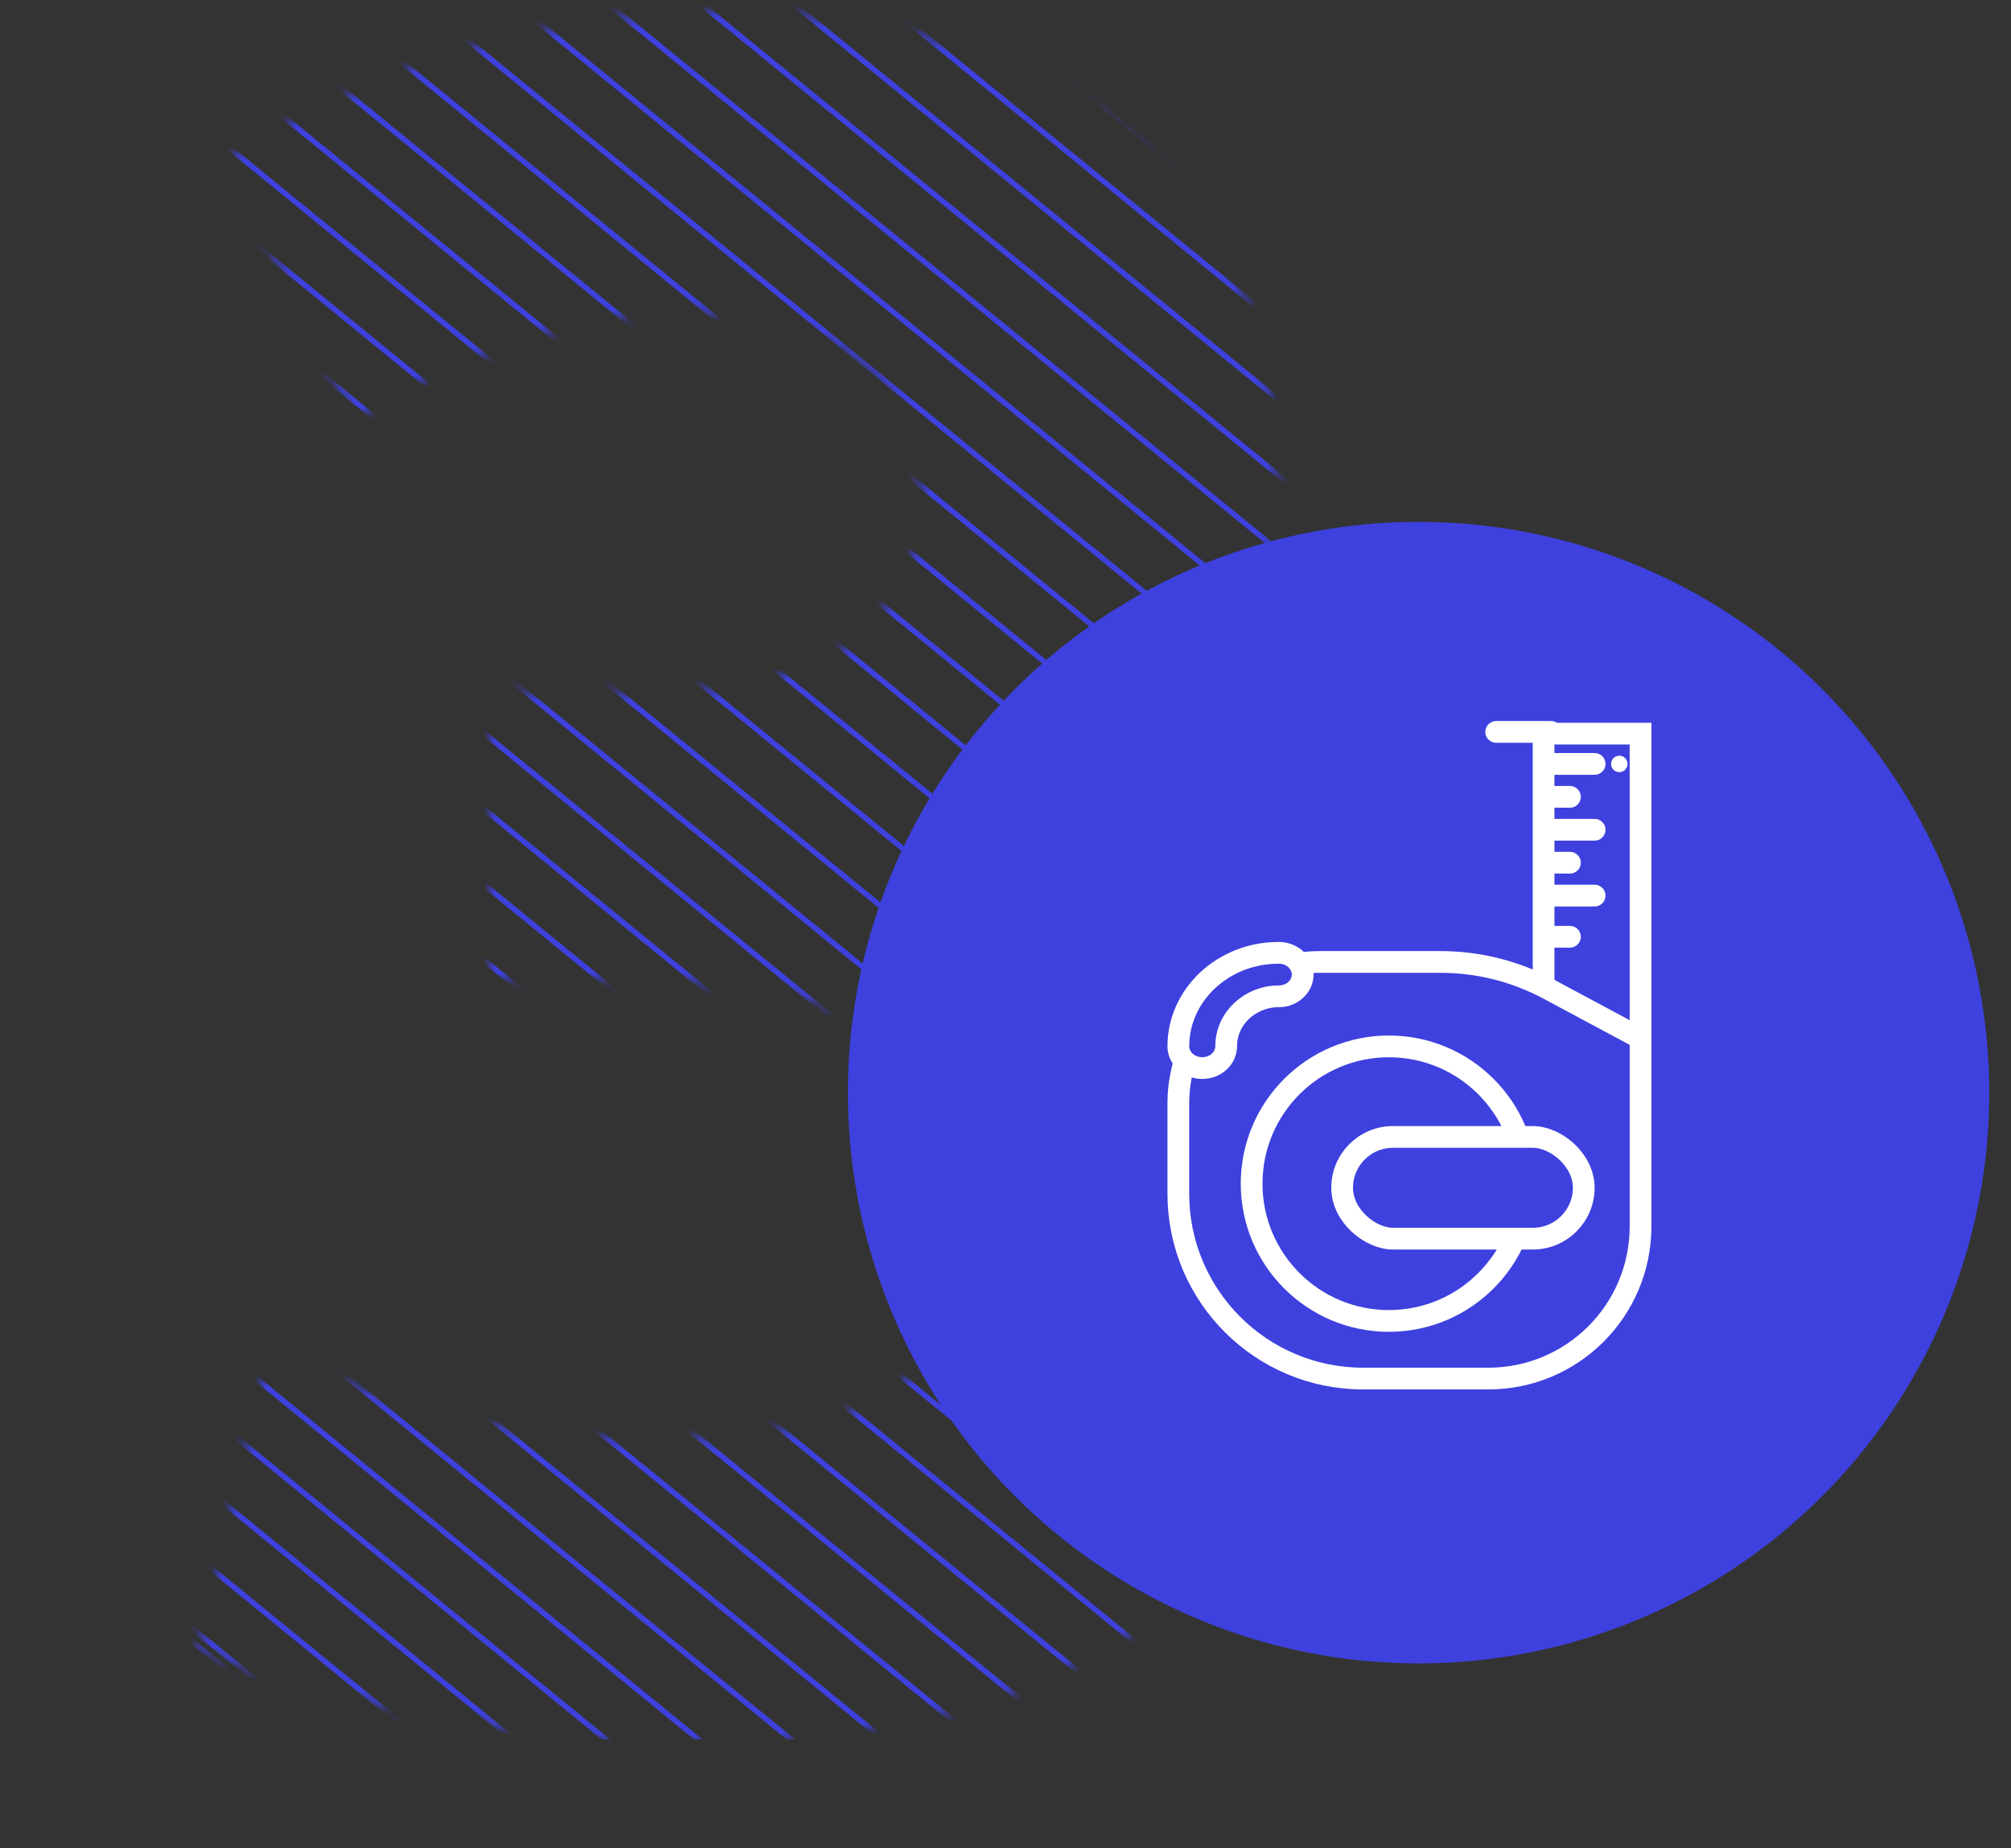 <svg width="185" height="170" viewBox="0 0 185 170" fill="none" xmlns="http://www.w3.org/2000/svg">
<rect x="0" y="0" width="185" height="170" fill="#333333" stroke="none"/>
<g clip-path="url(#clip0_108_11866)">
<mask id="mask0_108_11866" style="mask-type:alpha" maskUnits="userSpaceOnUse" x="18" y="1" width="106" height="160">
<path d="M62.641 160.3C58.681 160.3 54.501 160.007 50.1 159.42C45.7 158.98 41.447 158.32 37.34 157.44C33.234 156.56 29.494 155.607 26.12 154.58C22.747 153.553 20.107 152.6 18.201 151.72L24.581 124.44C28.394 126.053 33.234 127.813 39.1 129.72C45.114 131.48 52.52 132.36 61.321 132.36C71.441 132.36 78.847 130.453 83.54 126.64C88.234 122.827 90.581 117.693 90.581 111.24C90.581 107.28 89.701 103.98 87.941 101.34C86.327 98.553 84.054 96.353 81.121 94.74C78.187 92.98 74.667 91.807 70.561 91.22C66.6 90.487 62.347 90.12 57.8 90.12H45.041V63.72H59.56C62.787 63.72 65.867 63.427 68.8 62.84C71.88 62.253 74.594 61.3 76.941 59.98C79.287 58.513 81.121 56.607 82.441 54.26C83.907 51.767 84.641 48.687 84.641 45.02C84.641 42.233 84.054 39.813 82.88 37.76C81.707 35.707 80.167 34.02 78.26 32.7C76.501 31.38 74.374 30.427 71.88 29.84C69.534 29.107 67.114 28.74 64.621 28.74C58.314 28.74 52.447 29.693 47.02 31.6C41.74 33.507 36.901 35.853 32.501 38.64L20.84 14.66C23.187 13.193 25.901 11.653 28.98 10.04C32.207 8.427 35.727 6.96 39.541 5.64C43.354 4.32 47.387 3.22 51.641 2.34C56.041 1.46 60.66 1.02 65.501 1.02C74.447 1.02 82.147 2.12 88.6 4.32C95.201 6.373 100.627 9.38 104.88 13.34C109.134 17.153 112.287 21.7 114.34 26.98C116.394 32.113 117.42 37.76 117.42 43.92C117.42 49.933 115.734 55.8 112.36 61.52C108.987 67.093 104.44 71.347 98.721 74.28C106.64 77.507 112.727 82.347 116.98 88.8C121.38 95.107 123.58 102.733 123.58 111.68C123.58 118.72 122.407 125.247 120.06 131.26C117.714 137.127 114.047 142.26 109.06 146.66C104.074 150.913 97.694 154.287 89.921 156.78C82.294 159.127 73.201 160.3 62.641 160.3Z" fill="black"/>
</mask>
<g mask="url(#mask0_108_11866)">
<path d="M135.471 238.94L-137 16.671" stroke="#3E41DE" stroke-width="0.5" stroke-miterlimit="10"/>
<path d="M126.471 287.158L-146 64.89" stroke="#3E41DE" stroke-width="0.5" stroke-miterlimit="10"/>
<path d="M125.471 238.94L-147 16.672" stroke="#3E41DE" stroke-width="0.5" stroke-miterlimit="10"/>
<path d="M116.471 287.158L-156 64.89" stroke="#3E41DE" stroke-width="0.5" stroke-miterlimit="10"/>
<path d="M142.041 237.349L-131.766 13.945" stroke="#3E41DE" stroke-width="0.5" stroke-miterlimit="10"/>
<path d="M133.041 285.567L-140.766 62.164" stroke="#3E41DE" stroke-width="0.5" stroke-miterlimit="10"/>
<path d="M148.444 235.624L-125.975 11.721" stroke="#3E41DE" stroke-width="0.5" stroke-miterlimit="10"/>
<path d="M139.444 283.843L-134.975 59.94" stroke="#3E41DE" stroke-width="0.5" stroke-miterlimit="10"/>
<path d="M154.735 233.807L-123.859 6.543" stroke="#3E41DE" stroke-width="0.5" stroke-miterlimit="10"/>
<path d="M145.735 282.026L-132.859 54.762" stroke="#3E41DE" stroke-width="0.5" stroke-miterlimit="10"/>
<path d="M160.915 231.9L-119.35 3.274" stroke="#3E41DE" stroke-width="0.5" stroke-miterlimit="10"/>
<path d="M151.915 280.119L-128.35 51.492" stroke="#3E41DE" stroke-width="0.5" stroke-miterlimit="10"/>
<path d="M166.983 229.903L-114.785 0.05" stroke="#3E41DE" stroke-width="0.5" stroke-miterlimit="10"/>
<path d="M157.983 278.121L-123.785 48.269" stroke="#3E41DE" stroke-width="0.5" stroke-miterlimit="10"/>
<path d="M172.886 227.767L-110.107 -3.084" stroke="#3E41DE" stroke-width="0.5" stroke-miterlimit="10"/>
<path d="M163.886 275.986L-119.107 45.134" stroke="#3E41DE" stroke-width="0.5" stroke-miterlimit="10"/>
<path d="M178.675 225.542L-105.432 -6.218" stroke="#3E41DE" stroke-width="0.5" stroke-miterlimit="10"/>
<path d="M169.675 273.76L-114.432 42" stroke="#3E41DE" stroke-width="0.5" stroke-miterlimit="10"/>
<path d="M184.353 223.225L-100.645 -9.261" stroke="#3E41DE" stroke-width="0.5" stroke-miterlimit="10"/>
<path d="M189.921 220.773L-95.856 -12.304" stroke="#3E41DE" stroke-width="0.5" stroke-miterlimit="10"/>
<path d="M195.321 218.275L-90.957 -15.256" stroke="#3E41DE" stroke-width="0.5" stroke-miterlimit="10"/>
<path d="M200.61 215.641L-86.002 -18.163" stroke="#3E41DE" stroke-width="0.5" stroke-miterlimit="10"/>
<path d="M205.789 212.915L-80.99 -21.025" stroke="#3E41DE" stroke-width="0.5" stroke-miterlimit="10"/>
<path d="M210.855 210.099L-75.924 -23.841" stroke="#3E41DE" stroke-width="0.5" stroke-miterlimit="10"/>
<path d="M215.754 207.147L-70.803 -26.657" stroke="#3E41DE" stroke-width="0.5" stroke-miterlimit="10"/>
<path d="M220.598 204.151L-65.68 -29.381" stroke="#3E41DE" stroke-width="0.5" stroke-miterlimit="10"/>
<path d="M225.274 201.016L-60.447 -32.062" stroke="#3E41DE" stroke-width="0.5" stroke-miterlimit="10"/>
<path d="M229.839 197.791L-55.158 -34.696" stroke="#3E41DE" stroke-width="0.5" stroke-miterlimit="10"/>
<path d="M234.238 194.433L-49.812 -37.282" stroke="#3E41DE" stroke-width="0.5" stroke-miterlimit="10"/>
<path d="M238.581 191.024L-44.412 -39.828" stroke="#3E41DE" stroke-width="0.5" stroke-miterlimit="10"/>
<path d="M242.755 187.483L-38.957 -42.325" stroke="#3E41DE" stroke-width="0.5" stroke-miterlimit="10"/>
<path d="M246.82 183.848L-33.445 -44.778" stroke="#3E41DE" stroke-width="0.5" stroke-miterlimit="10"/>
<path d="M250.774 180.126L-27.877 -47.183" stroke="#3E41DE" stroke-width="0.5" stroke-miterlimit="10"/>
<path d="M254.559 176.265L-22.254 -49.546" stroke="#3E41DE" stroke-width="0.5" stroke-miterlimit="10"/>
<path d="M258.233 172.315L-16.576 -51.861" stroke="#3E41DE" stroke-width="0.5" stroke-miterlimit="10"/>
<path d="M261.796 168.271L-10.842 -54.134" stroke="#3E41DE" stroke-width="0.5" stroke-miterlimit="10"/>
<path d="M265.248 164.139L-5.051 -56.358" stroke="#3E41DE" stroke-width="0.5" stroke-miterlimit="10"/>
<path d="M268.533 159.87L0.795 -58.538" stroke="#3E41DE" stroke-width="0.5" stroke-miterlimit="10"/>
<path d="M271.708 155.51L6.697 -60.673" stroke="#3E41DE" stroke-width="0.5" stroke-miterlimit="10"/>
<path d="M274.713 151.014L12.709 -62.716" stroke="#3E41DE" stroke-width="0.5" stroke-miterlimit="10"/>
<path d="M277.609 146.428L18.723 -64.759" stroke="#3E41DE" stroke-width="0.5" stroke-miterlimit="10"/>
<path d="M280.391 141.749L24.846 -66.713" stroke="#3E41DE" stroke-width="0.5" stroke-miterlimit="10"/>
<path d="M283.008 136.934L31.025 -68.621" stroke="#3E41DE" stroke-width="0.5" stroke-miterlimit="10"/>
<path d="M318.721 159.636L33 -73.441" stroke="#3E41DE" stroke-width="0.5" stroke-miterlimit="10"/>
<path d="M323.286 156.411L38.289 -76.076" stroke="#3E41DE" stroke-width="0.5" stroke-miterlimit="10"/>
<path d="M327.686 153.054L43.635 -78.661" stroke="#3E41DE" stroke-width="0.5" stroke-miterlimit="10"/>
<path d="M332.028 149.645L49.035 -81.207" stroke="#3E41DE" stroke-width="0.5" stroke-miterlimit="10"/>
<path d="M336.203 146.103L54.49 -83.704" stroke="#3E41DE" stroke-width="0.5" stroke-miterlimit="10"/>
<path d="M340.267 142.469L60.002 -86.158" stroke="#3E41DE" stroke-width="0.5" stroke-miterlimit="10"/>
<path d="M344.221 138.747L65.57 -88.562" stroke="#3E41DE" stroke-width="0.5" stroke-miterlimit="10"/>
<path d="M348.007 134.885L71.193 -90.925" stroke="#3E41DE" stroke-width="0.5" stroke-miterlimit="10"/>
<path d="M351.68 130.935L76.871 -93.24" stroke="#3E41DE" stroke-width="0.5" stroke-miterlimit="10"/>
<path d="M355.243 126.891L82.606 -95.513" stroke="#3E41DE" stroke-width="0.5" stroke-miterlimit="10"/>
<path d="M358.696 122.759L88.397 -97.738" stroke="#3E41DE" stroke-width="0.5" stroke-miterlimit="10"/>
<path d="M361.98 118.49L94.242 -99.918" stroke="#3E41DE" stroke-width="0.5" stroke-miterlimit="10"/>
<path d="M365.155 114.13L100.145 -102.052" stroke="#3E41DE" stroke-width="0.5" stroke-miterlimit="10"/>
<path d="M368.16 109.634L106.156 -104.096" stroke="#3E41DE" stroke-width="0.5" stroke-miterlimit="10"/>
<path d="M371.056 105.048L112.17 -106.138" stroke="#3E41DE" stroke-width="0.5" stroke-miterlimit="10"/>
<path d="M373.838 100.369L118.293 -108.092" stroke="#3E41DE" stroke-width="0.5" stroke-miterlimit="10"/>
</g>
</g>
<circle cx="130.5" cy="100.5" r="52.5" fill="#3E41DE"/>
<path d="M142.68 67.32L137.64 67.32" stroke="white" stroke-width="2" stroke-linecap="round"/>
<path d="M144.424 73.293L142.153 73.293" stroke="white" stroke-width="2" stroke-linecap="round"/>
<path d="M146.695 76.322L142.153 76.322" stroke="white" stroke-width="2" stroke-linecap="round"/>
<path d="M146.695 70.265L142.153 70.265" stroke="white" stroke-width="2" stroke-linecap="round"/>
<path d="M144.424 79.349L142.153 79.349" stroke="white" stroke-width="2" stroke-linecap="round"/>
<path d="M144.424 86.162L142.153 86.162" stroke="white" stroke-width="2" stroke-linecap="round"/>
<path d="M146.695 82.377L142.153 82.377" stroke="white" stroke-width="2" stroke-linecap="round"/>
<path d="M150.92 67.48L142 67.48L142 91.111L150.92 95.889L150.92 67.48Z" stroke="white" stroke-width="2"/>
<path d="M121.4 88.48C114.22 88.48 108.4 94.3 108.4 101.48L108.4 109.8C108.4 119.189 116.011 126.8 125.4 126.8L136.92 126.8C144.652 126.8 150.92 120.532 150.92 112.8L150.92 95.506L142.448 90.968C139.398 89.335 135.992 88.48 132.533 88.48L121.4 88.48Z" fill="#3E41DE" stroke="white" stroke-width="2"/>
<path d="M112.8 96.24C112.8 93.64 115.029 91.64 117.64 91.64C118.917 91.64 119.84 90.685 119.84 89.64C119.84 88.595 118.917 87.64 117.64 87.64C112.475 87.64 108.4 91.55 108.4 96.24C108.4 97.285 109.323 98.24 110.6 98.24C111.877 98.24 112.8 97.285 112.8 96.24Z" fill="#3E41DE" stroke="white" stroke-width="2" stroke-linecap="round"/>
<ellipse rx="0.757" ry="0.757" transform="matrix(-1 0 0 1 148.966 70.266)" fill="white"/>
<path d="M115.142 108.873C115.142 115.847 120.795 121.5 127.769 121.5C134.742 121.5 140.396 115.847 140.396 108.873C140.396 101.9 134.742 96.246 127.769 96.246C120.795 96.246 115.142 101.9 115.142 108.873Z" stroke="white" stroke-width="2"/>
<rect x="1" y="1" width="9.356" height="22.225" rx="4.678" transform="matrix(4.37114e-08 1 1 -4.37114e-08 122.469 103.574)" fill="#3E41DE" stroke="white" stroke-width="2"/>
<defs>
<clipPath id="clip0_108_11866">
<rect width="150" height="160" fill="white"/>
</clipPath>
</defs>
</svg>
